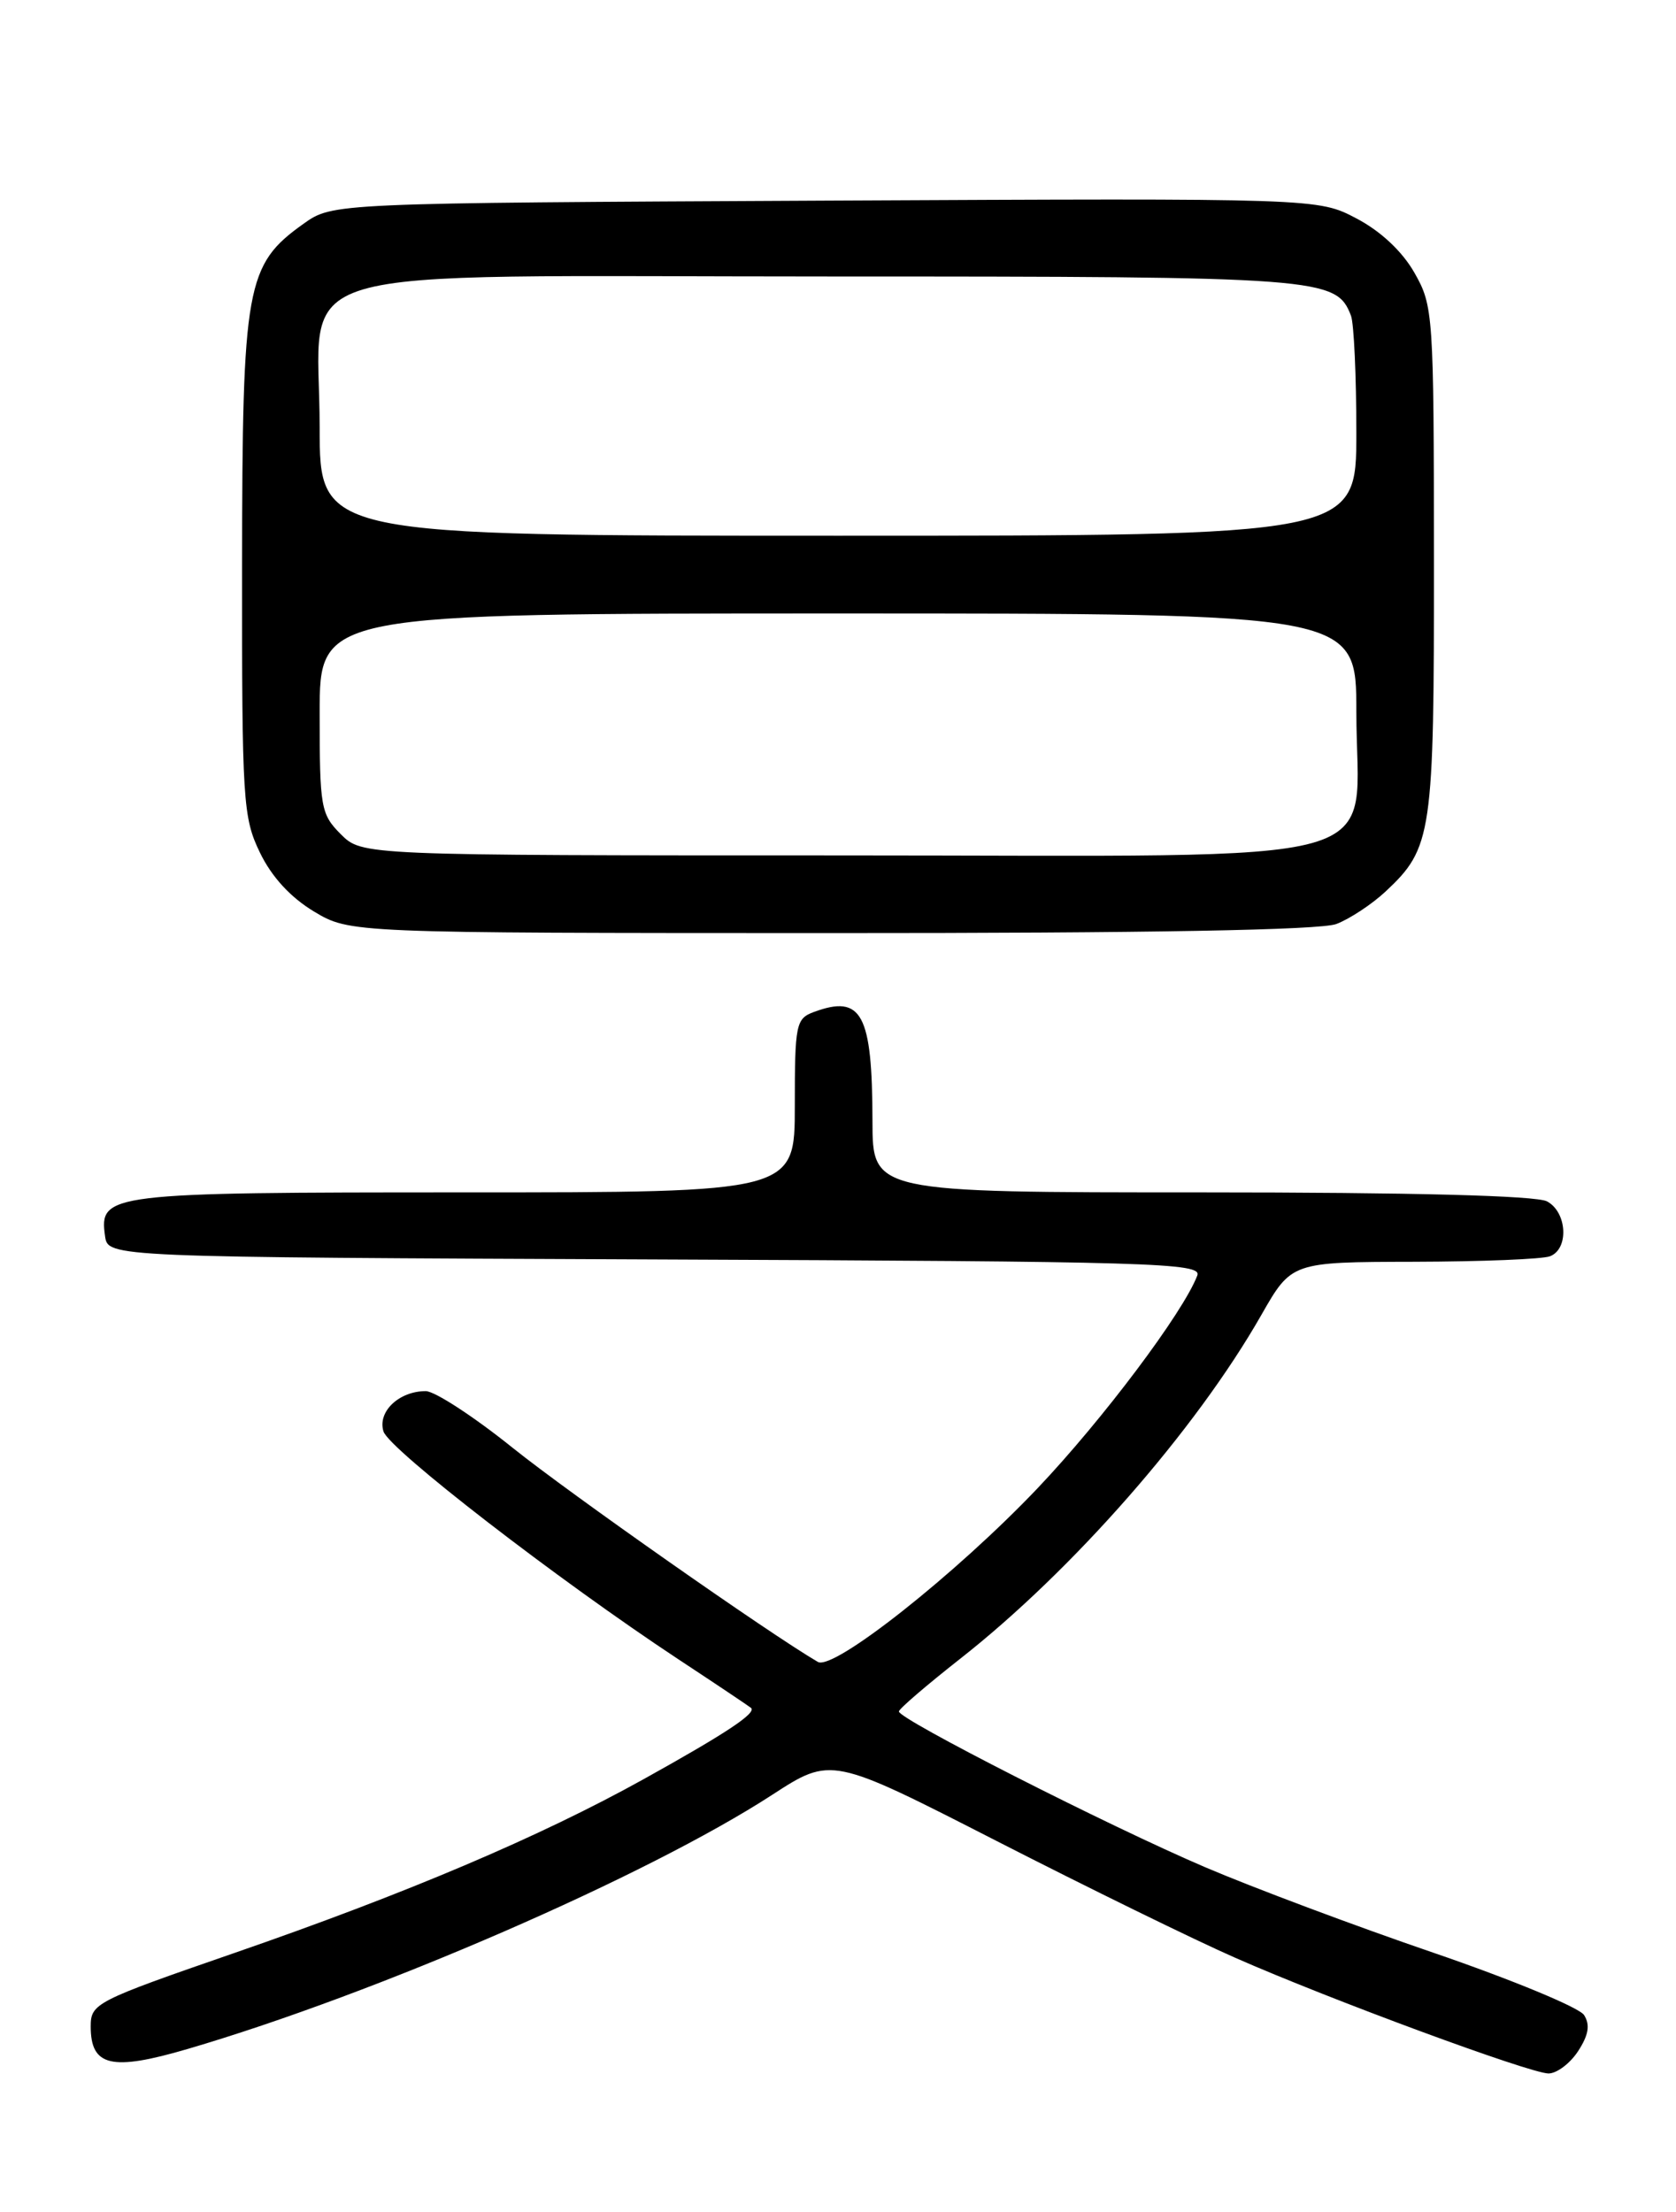 <?xml version="1.0" encoding="UTF-8" standalone="no"?>
<!DOCTYPE svg PUBLIC "-//W3C//DTD SVG 1.1//EN" "http://www.w3.org/Graphics/SVG/1.1/DTD/svg11.dtd" >
<svg xmlns="http://www.w3.org/2000/svg" xmlns:xlink="http://www.w3.org/1999/xlink" version="1.1" viewBox="0 0 194 256">
 <g >
 <path fill="currentColor"
d=" M 182.66 237.40 C 183.88 235.53 184.08 234.35 183.36 233.21 C 182.81 232.34 174.97 229.10 165.93 226.00 C 156.89 222.91 145.00 218.45 139.50 216.10 C 128.29 211.31 103.97 198.94 104.05 198.07 C 104.08 197.75 107.26 195.03 111.11 192.00 C 124.15 181.77 138.41 165.50 146.00 152.19 C 149.50 146.06 149.50 146.06 163.67 146.03 C 171.46 146.01 178.55 145.73 179.42 145.39 C 181.63 144.54 181.40 140.28 179.07 139.04 C 177.83 138.37 163.39 138.00 139.07 138.00 C 101.00 138.00 101.00 138.00 100.99 129.75 C 100.97 117.32 99.76 115.07 94.21 117.12 C 92.13 117.89 92.00 118.53 92.00 127.97 C 92.00 138.00 92.00 138.00 53.69 138.00 C 12.42 138.00 11.46 138.12 12.16 143.06 C 12.50 145.50 12.50 145.50 75.85 145.76 C 133.52 145.99 139.15 146.16 138.59 147.62 C 136.95 151.91 127.63 164.31 120.10 172.24 C 110.68 182.15 96.47 193.39 94.67 192.34 C 89.07 189.08 65.85 172.79 59.34 167.56 C 54.85 163.95 50.32 161.00 49.28 161.00 C 46.18 161.00 43.67 163.39 44.39 165.67 C 45.06 167.75 64.52 182.79 78.50 192.02 C 82.90 194.92 86.69 197.46 86.93 197.66 C 87.61 198.24 84.11 200.57 74.50 205.91 C 62.49 212.58 47.02 219.15 27.00 226.07 C 11.04 231.59 10.50 231.87 10.50 234.53 C 10.50 239.16 12.90 239.72 21.70 237.14 C 43.61 230.72 74.90 217.12 89.37 207.73 C 96.23 203.28 96.23 203.28 115.37 213.07 C 125.89 218.45 138.32 224.54 143.00 226.59 C 153.99 231.43 177.00 239.92 179.23 239.97 C 180.18 239.98 181.72 238.83 182.66 237.40 Z  M 154.68 106.94 C 156.23 106.35 158.79 104.66 160.37 103.19 C 165.78 98.13 166.00 96.62 165.98 64.78 C 165.97 36.33 165.90 35.39 163.73 31.58 C 162.33 29.11 159.84 26.77 157.03 25.29 C 152.57 22.94 152.57 22.94 95.53 23.22 C 38.50 23.50 38.50 23.50 35.13 25.90 C 28.47 30.65 28.05 33.00 28.02 65.43 C 28.00 92.75 28.12 94.61 30.09 98.68 C 31.44 101.48 33.63 103.86 36.34 105.49 C 40.50 107.98 40.50 107.98 96.18 107.99 C 133.12 108.00 152.82 107.64 154.68 106.94 Z  M 39.45 96.55 C 37.13 94.22 37.00 93.47 37.00 82.55 C 37.00 71.00 37.00 71.00 97.00 71.00 C 157.00 71.00 157.00 71.00 157.00 82.37 C 157.00 100.73 163.19 99.00 97.38 99.00 C 41.91 99.00 41.91 99.00 39.45 96.55 Z  M 37.00 49.45 C 37.00 30.16 30.78 32.00 96.00 32.00 C 153.10 32.00 154.68 32.12 156.38 36.54 C 156.72 37.44 157.00 43.53 157.00 50.08 C 157.00 62.00 157.00 62.00 97.00 62.00 C 37.00 62.00 37.00 62.00 37.00 49.45 Z "/>
</g>
</svg>